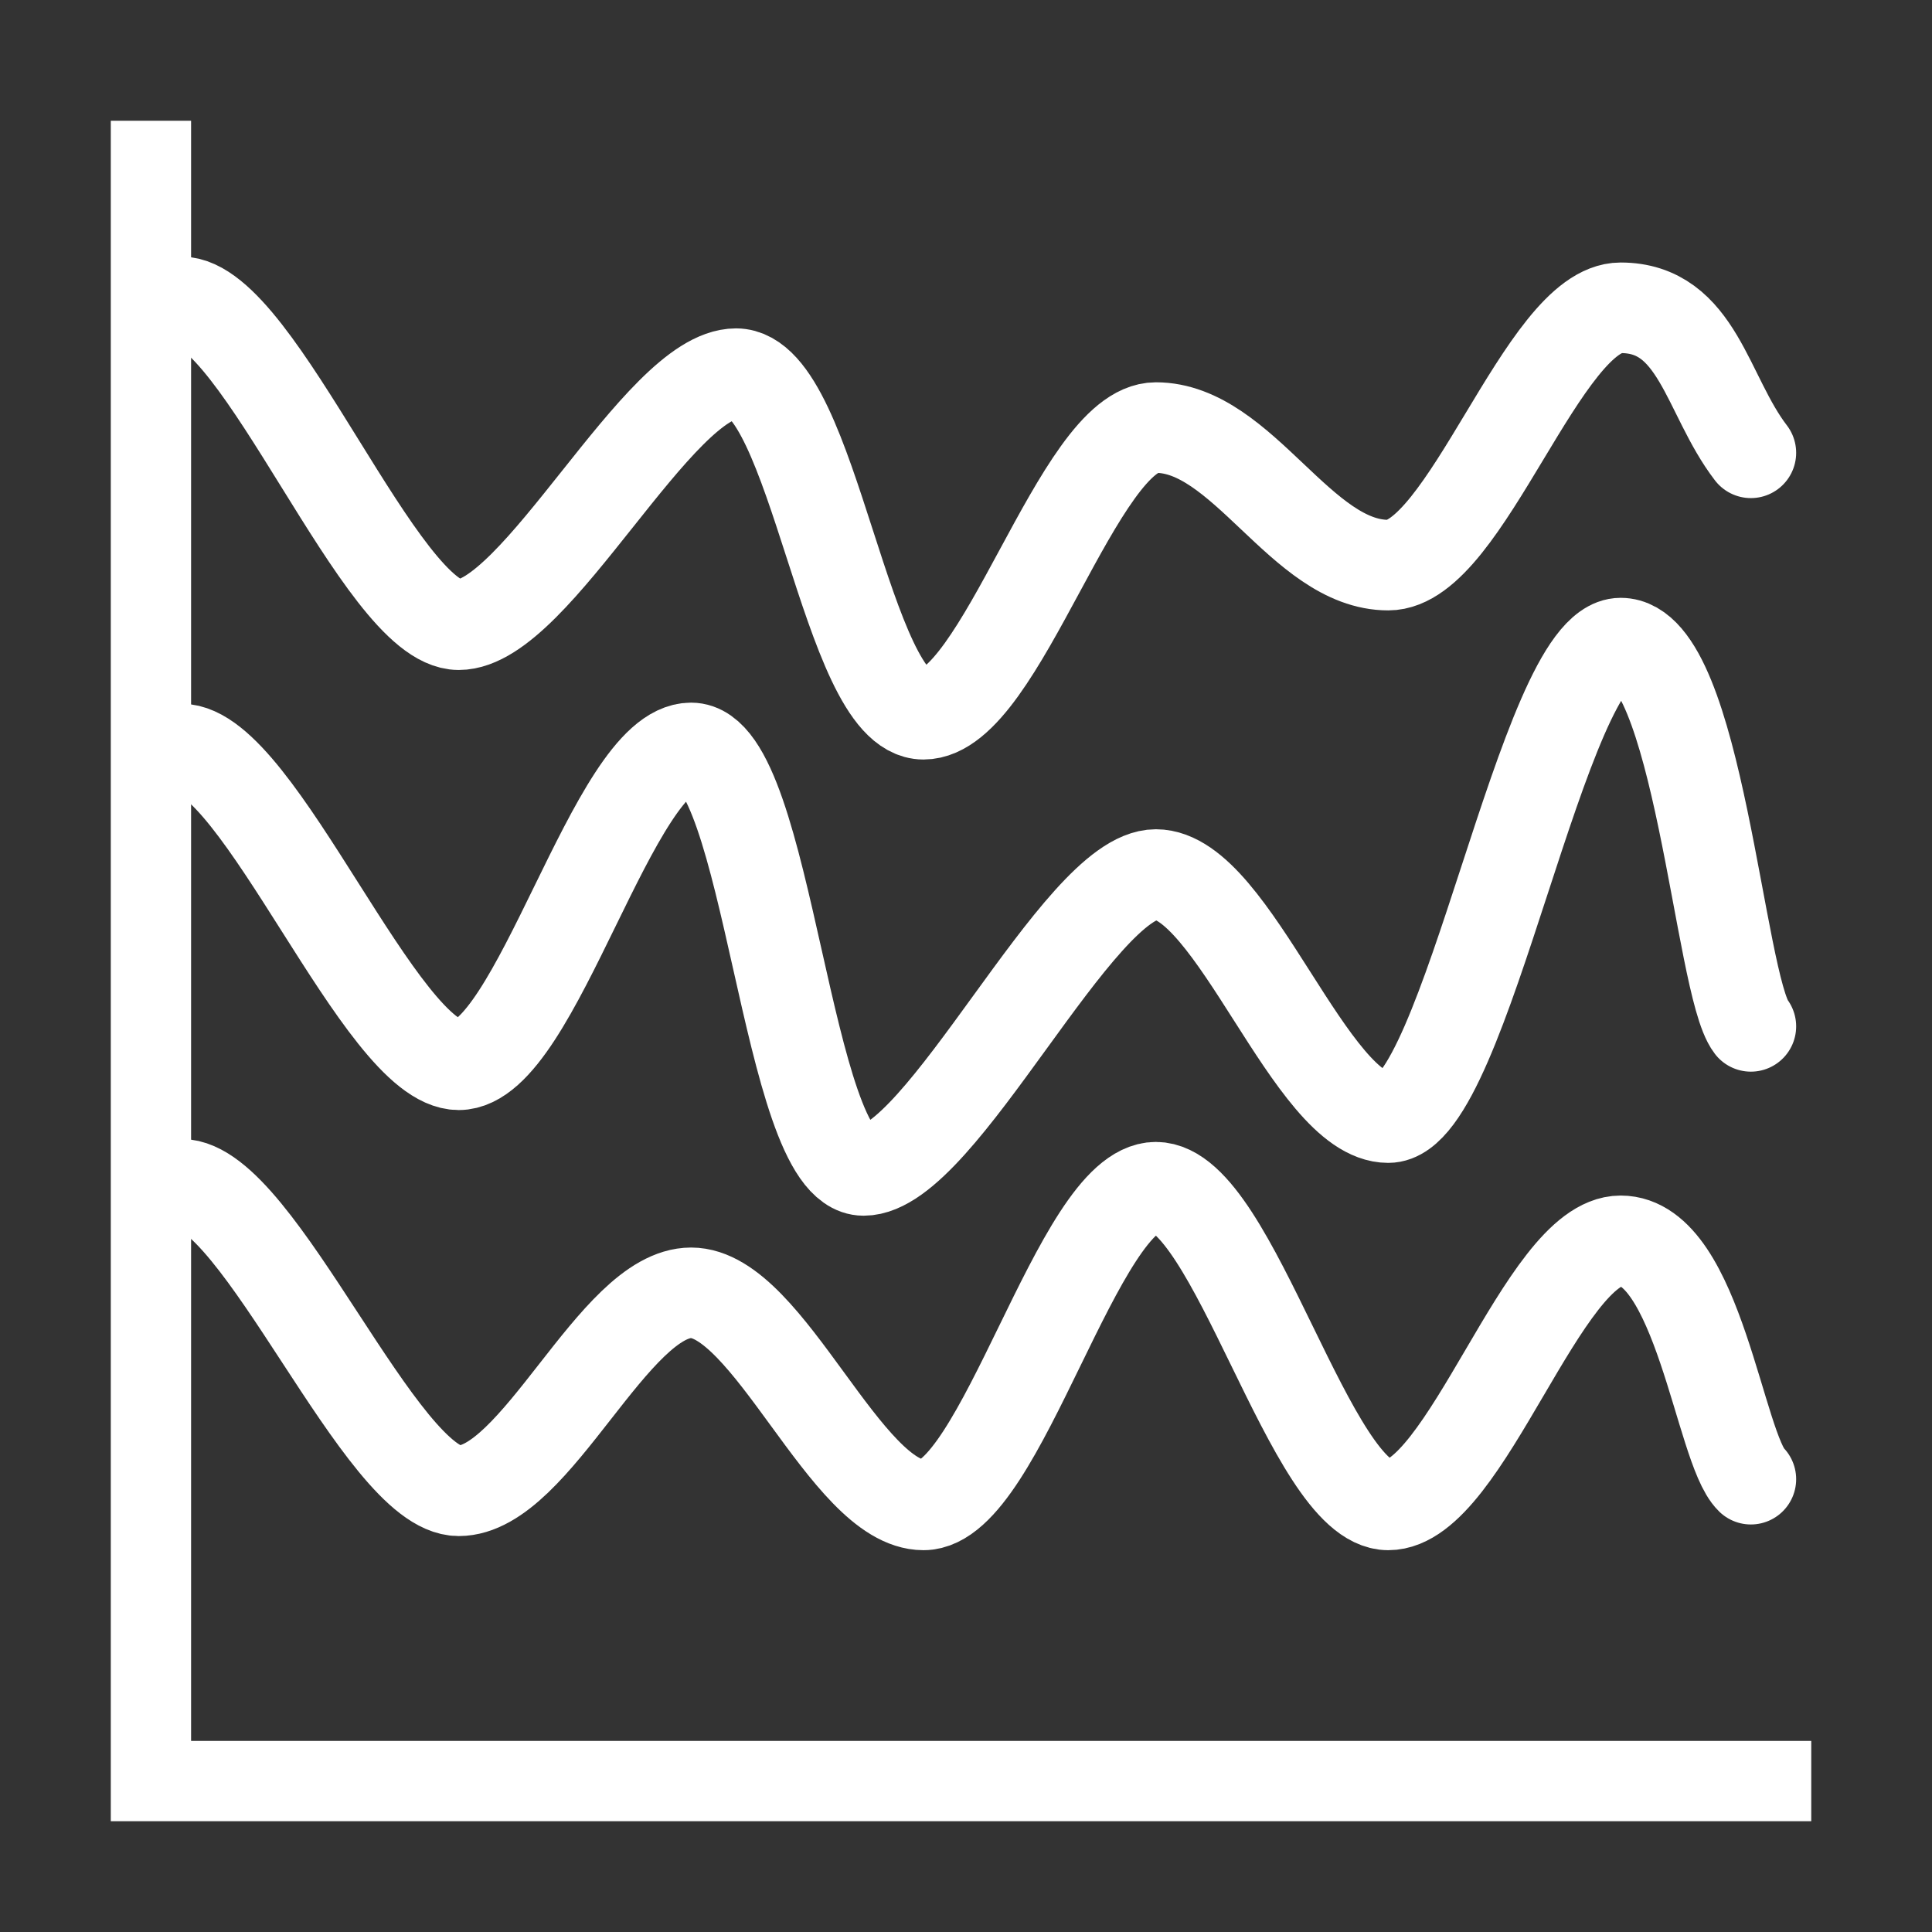 ﻿<?xml version="1.0" encoding="utf-8"?>
<!DOCTYPE svg PUBLIC "-//W3C//DTD SVG 1.1//EN" "http://www.w3.org/Graphics/SVG/1.1/DTD/svg11.dtd">
<svg xmlns="http://www.w3.org/2000/svg" xmlns:xlink="http://www.w3.org/1999/xlink" version="1.1" baseProfile="full" width="32" height="32" viewBox="0 0 32.00 32.00" enable-background="new 0 0 32.00 32.00" xml:space="preserve">
	<rect x="0" y="0" width="32.00" height="32.00" fill="#333333" stroke="none"/>
	<path fill="none" stroke-width="1.5" stroke-linecap="round" stroke-linejoin="miter" stroke="#FFFFFF" stroke-opacity="1" d="M 3,12.406C 4.283,12.406 6.315,17.636 7.598,17.636C 8.881,17.636 10.164,12.388 11.447,12.388C 12.73,12.388 13.021,19.386 14.304,19.386C 15.588,19.386 17.862,14.485 19.145,14.485C 20.428,14.485 21.711,18.511 22.994,18.511C 24.277,18.511 25.56,10.652 26.843,10.652C 28.126,10.652 28.479,16.324 29,17"/>
	<path fill="none" stroke-width="1.5" stroke-linecap="round" stroke-linejoin="miter" stroke="#FFFFFF" stroke-opacity="1" d="M 3,19.615C 4.283,19.615 6.315,24.692 7.598,24.692C 8.881,24.692 10.164,21.413 11.447,21.413C 12.73,21.413 14.013,24.926 15.296,24.926C 16.579,24.926 17.862,19.664 19.145,19.664C 20.428,19.664 21.711,24.926 22.994,24.926C 24.277,24.926 25.56,20.552 26.843,20.552C 28.126,20.552 28.486,24 29,24.5"/>
	<path fill="none" stroke-width="1.5" stroke-linecap="round" stroke-linejoin="miter" stroke="#FFFFFF" stroke-opacity="1" d="M 3,5C 4.283,5 6.315,10.347 7.598,10.347C 8.881,10.347 10.908,6.189 12.191,6.189C 13.474,6.189 14.013,11.83 15.296,11.83C 16.579,11.83 17.862,7.082 19.145,7.082C 20.586,7.082 21.553,9.36 22.994,9.36C 24.277,9.36 25.56,5.098 26.843,5.098C 28.126,5.098 28.262,6.538 29,7.5"/>
	<path fill="none" stroke-width="1.33" stroke-linejoin="miter" stroke="#FFFFFF" stroke-opacity="1" d="M 2.5,2L 2.5,29.5L 30,29.5"/>
</svg>
